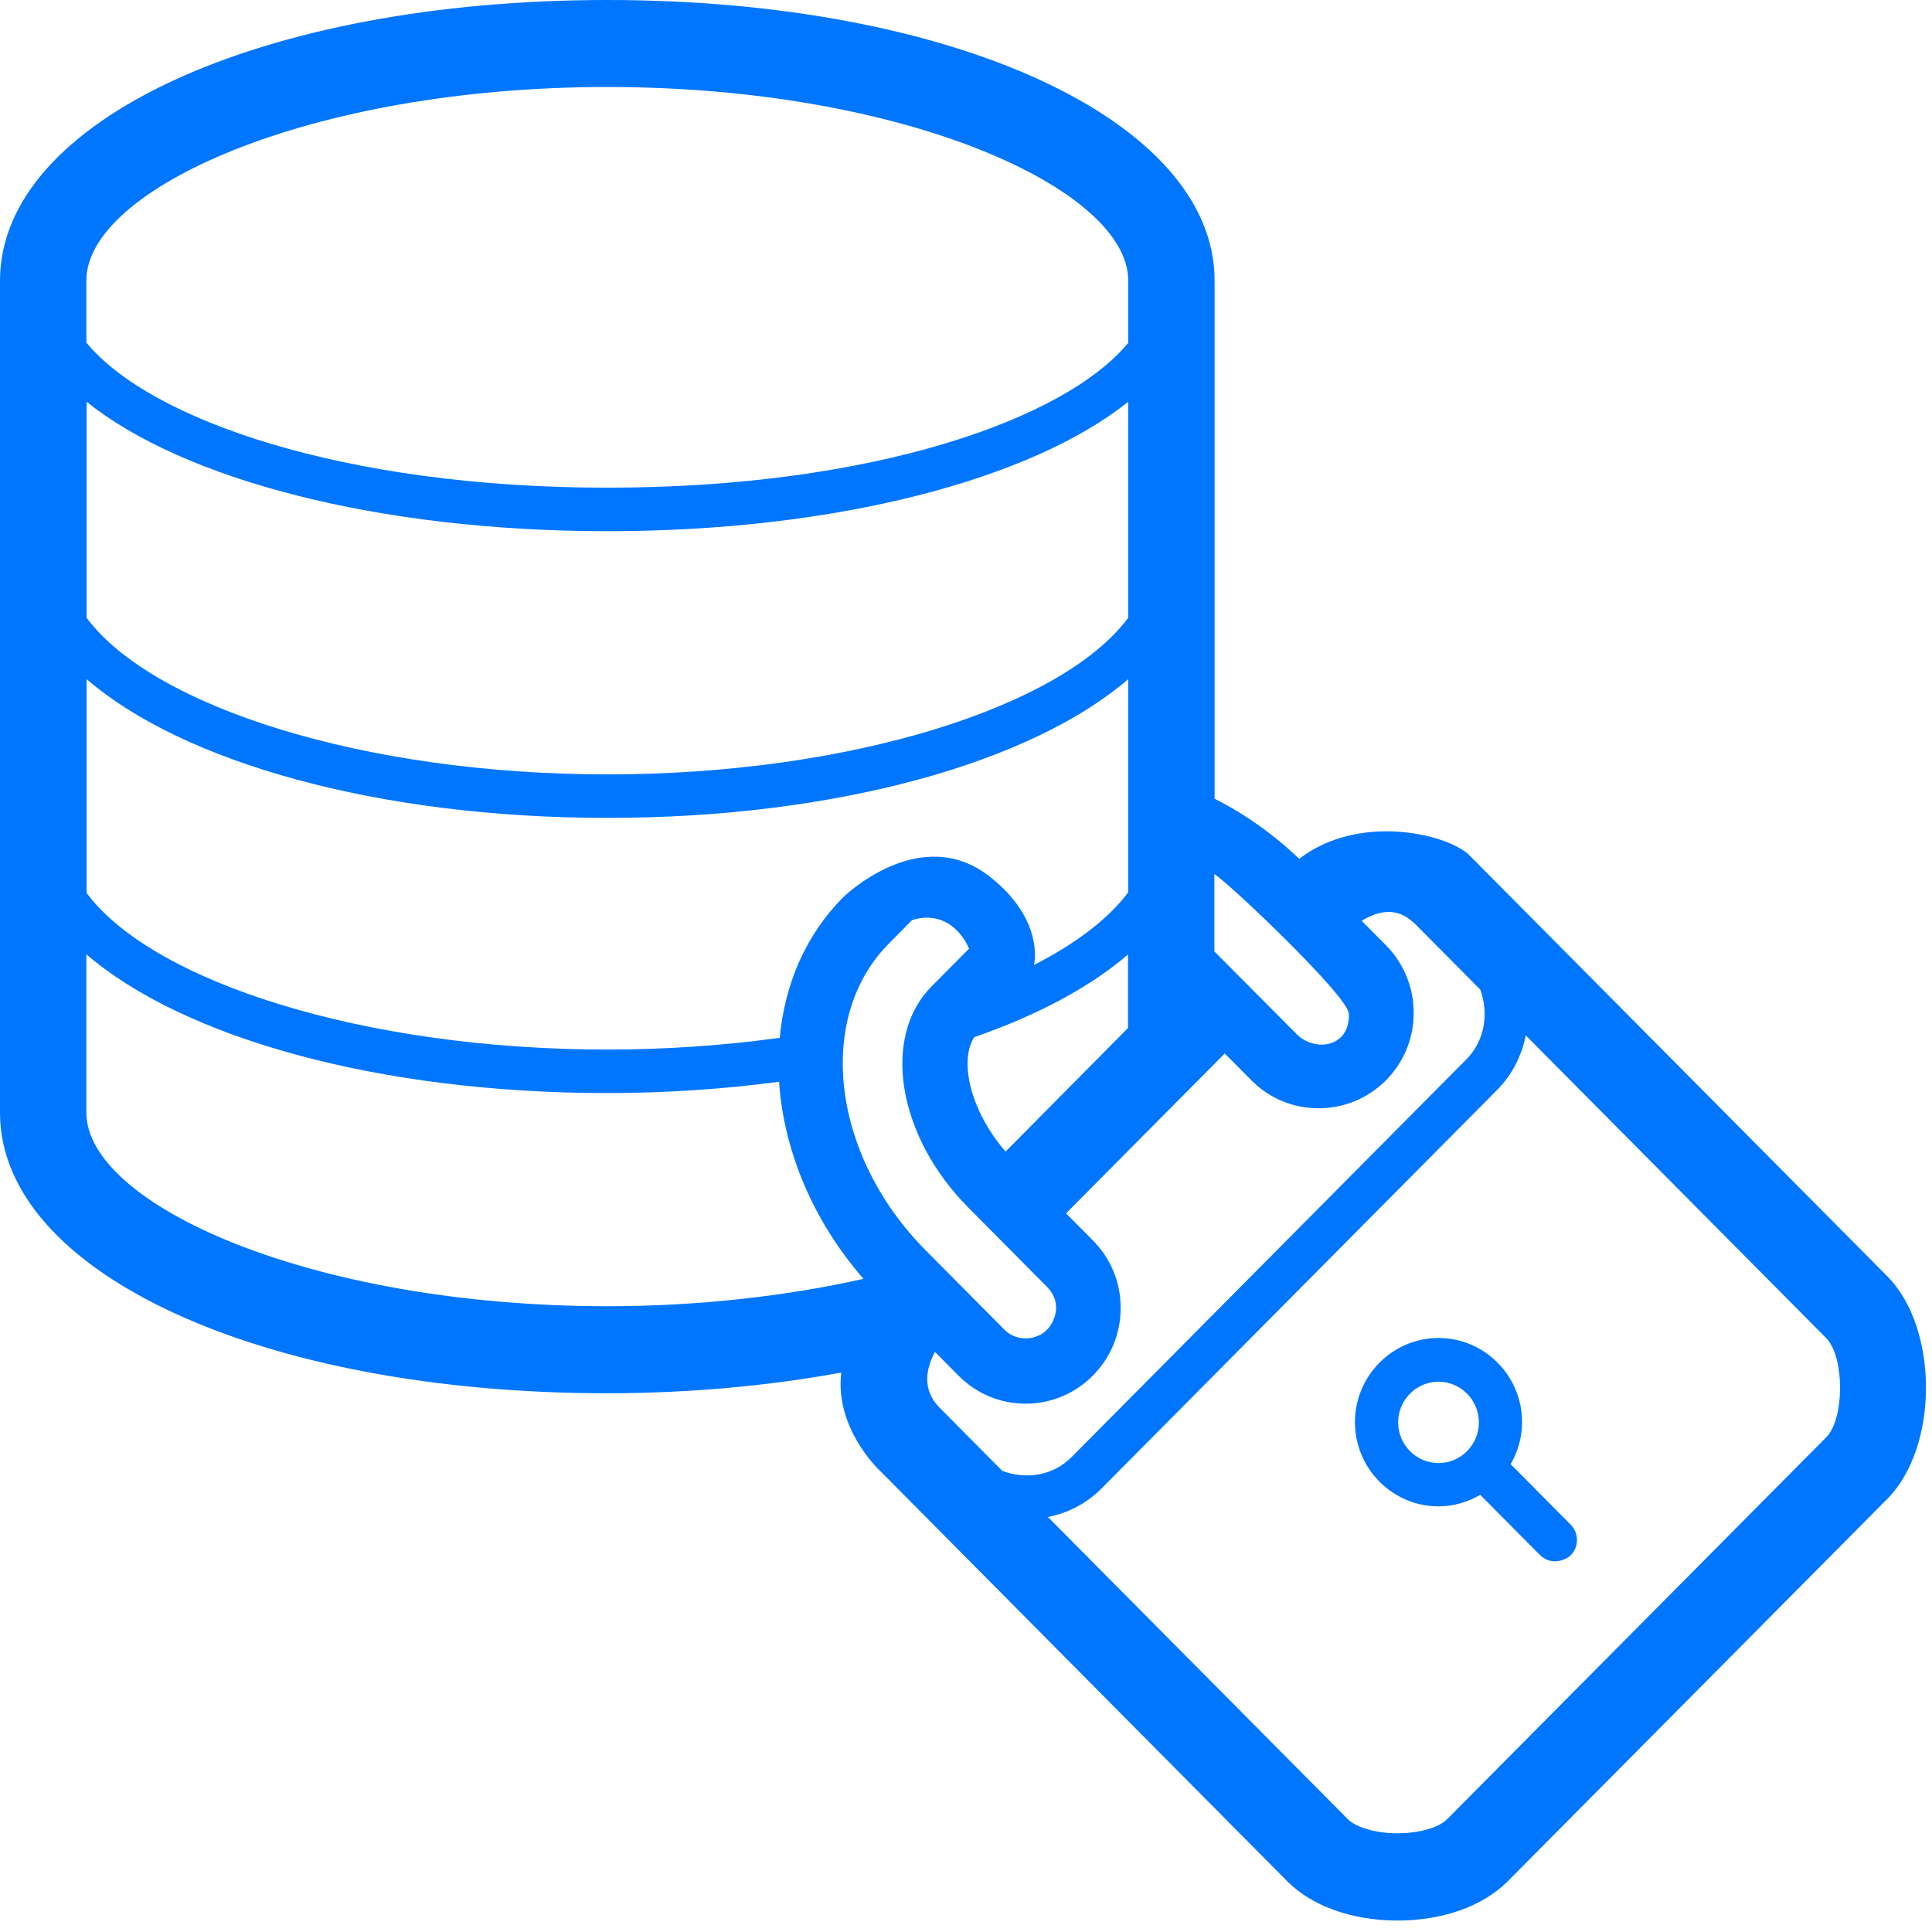 <svg width="68" height="68" viewBox="0 0 68 68" fill="none" xmlns="http://www.w3.org/2000/svg">
<path d="M66.432 44.926L51.665 30.05C50.783 29.308 47.781 28.649 45.729 30.227C44.825 29.369 43.829 28.657 42.75 28.113V9.876C42.75 4.249 33.562 0 21.379 0C9.196 0 0 4.242 0 9.876V39.161C0 44.789 9.188 49.038 21.371 49.038C24.214 49.038 27.018 48.785 29.61 48.31C29.374 50.232 30.902 51.695 30.902 51.695L45.304 66.211C46.178 67.091 47.591 67.597 49.187 67.597C50.783 67.597 52.197 67.091 53.071 66.211L66.432 52.751C68.24 50.921 68.24 46.756 66.432 44.926ZM49.894 32.608L52.098 34.828C52.41 35.67 52.258 36.627 51.619 37.278L37.711 51.289C37.065 51.94 36.115 52.085 35.279 51.771L33.075 49.551C32.429 48.9 32.604 48.15 32.908 47.583L33.736 48.418C34.367 49.053 35.203 49.405 36.1 49.405C36.989 49.405 37.833 49.053 38.464 48.418C39.094 47.782 39.444 46.94 39.444 46.037C39.444 45.133 39.094 44.291 38.464 43.656L37.521 42.706L43.107 37.079L44.05 38.028C44.703 38.687 45.554 39.008 46.413 39.008C47.272 39.008 48.123 38.679 48.777 38.028C49.408 37.393 49.757 36.551 49.757 35.647C49.757 34.751 49.408 33.902 48.777 33.266L47.926 32.409C49.028 31.742 49.598 32.309 49.894 32.608ZM27.444 36.528C25.49 36.796 23.454 36.941 21.379 36.941C12.829 36.941 5.381 34.568 3.048 31.429V23.903C6.437 26.827 13.292 28.787 21.379 28.787C29.465 28.787 36.32 26.827 39.71 23.903V31.406C39.026 32.324 37.901 33.19 36.396 33.963C36.526 33.212 36.275 31.988 34.846 30.862C32.384 28.917 29.678 31.582 29.678 31.582C28.348 32.914 27.618 34.652 27.444 36.528ZM35.393 40.532C34.109 39.047 33.767 37.293 34.291 36.505C36.579 35.709 38.403 34.713 39.702 33.595V36.183L35.393 40.532ZM39.71 21.744C37.377 24.883 29.929 27.256 21.379 27.256C12.829 27.256 5.381 24.883 3.048 21.744V14.141C6.452 16.874 13.3 18.696 21.379 18.696C29.458 18.696 36.305 16.867 39.71 14.141V21.744ZM31.289 33.205L32.102 32.386C32.604 32.217 33.106 32.301 33.478 32.577C33.858 32.853 34.04 33.236 34.109 33.389L32.786 34.721C31.016 36.505 31.593 39.996 34.078 42.499L36.852 45.294C37.46 45.922 37.05 46.603 36.852 46.802C36.45 47.208 35.75 47.208 35.355 46.802L32.581 44.008C29.268 40.67 28.69 35.823 31.289 33.205ZM47.47 35.655C47.508 35.938 47.409 36.298 47.204 36.497C46.793 36.91 46.071 36.826 45.653 36.413C45.653 36.413 42.788 33.534 42.742 33.488V30.763C43.328 31.145 47.386 35.012 47.47 35.655ZM21.379 3.062C31.874 3.062 39.71 6.661 39.71 9.876V12.066C37.483 14.776 30.674 17.165 21.379 17.165C12.084 17.165 5.267 14.769 3.04 12.059V9.869C3.04 6.661 10.883 3.062 21.379 3.062ZM3.04 39.161V33.588C6.43 36.512 13.285 38.472 21.371 38.472C23.438 38.472 25.468 38.334 27.421 38.074C27.58 40.455 28.584 42.936 30.392 45.011C27.634 45.631 24.54 45.975 21.371 45.975C10.883 45.968 3.04 42.377 3.04 39.161ZM64.281 50.584L50.92 64.044C50.684 64.281 50.046 64.526 49.187 64.526C48.328 64.526 47.69 64.274 47.454 64.044L36.883 53.394C37.582 53.256 38.251 52.92 38.783 52.376L52.691 38.365C53.23 37.822 53.557 37.156 53.702 36.443L64.273 47.093C64.927 47.744 64.927 49.934 64.281 50.584ZM53.17 51.534C53.42 51.097 53.572 50.6 53.572 50.056C53.572 48.418 52.25 47.093 50.631 47.093C49.012 47.093 47.69 48.425 47.69 50.056C47.69 51.687 49.012 53.019 50.631 53.019C51.163 53.019 51.665 52.866 52.098 52.613L54.211 54.742C54.629 55.132 55.138 54.887 55.282 54.742C55.579 54.443 55.579 53.961 55.282 53.662L53.17 51.534ZM49.21 50.064C49.21 49.275 49.848 48.632 50.631 48.632C51.414 48.632 52.052 49.275 52.052 50.064C52.052 50.852 51.414 51.495 50.631 51.495C49.848 51.495 49.21 50.852 49.21 50.064Z" fill="#0076FF"/>
</svg>
